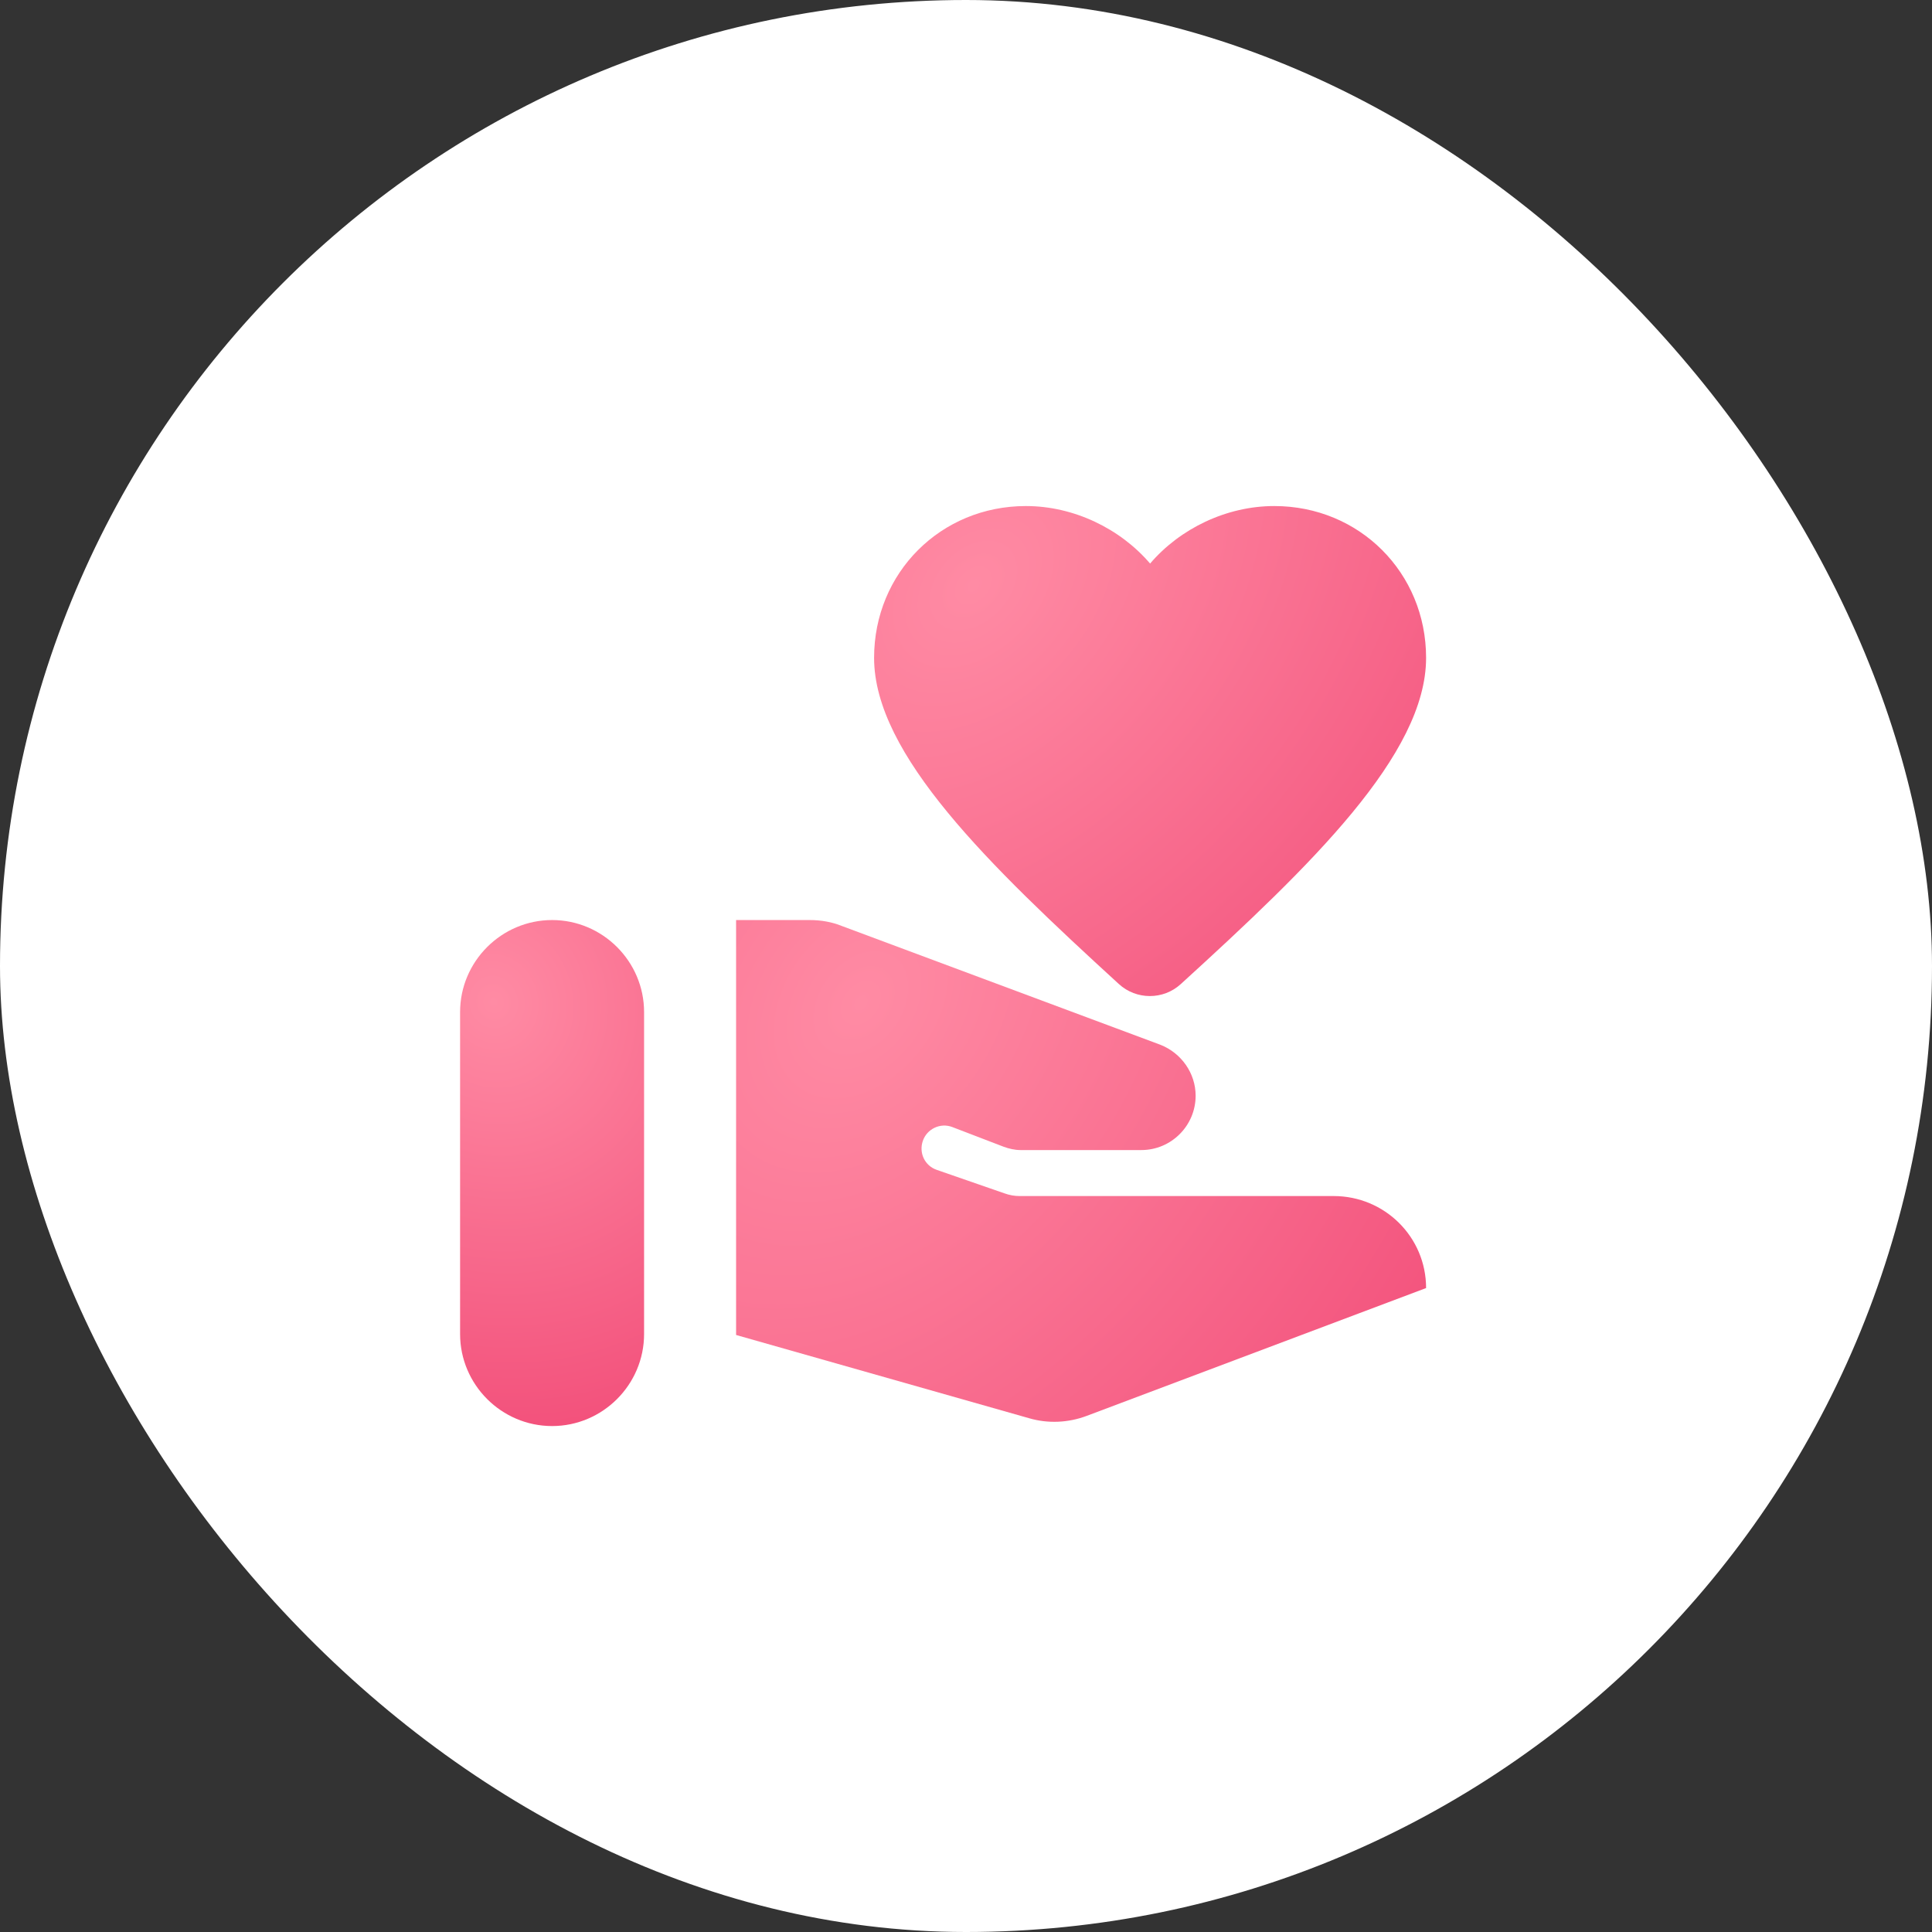 <svg viewBox="0 0 56 56" fill="none" xmlns="http://www.w3.org/2000/svg">
<rect x="0" y="0" width="56" height="56" fill="#333333" stroke="none"/>
<rect width="56" height="56" rx="28" fill="white"/>
<g clip-path="url(#clip0_51946_72503)">
<path d="M16.003 26.668C14.536 26.668 13.336 27.868 13.336 29.335V38.668C13.336 40.135 14.536 41.335 16.003 41.335C17.469 41.335 18.669 40.135 18.669 38.668V29.335C18.669 27.868 17.469 26.668 16.003 26.668Z" fill="url(#paint0_radial_51946_72503)"/>
<path d="M25.336 19.068C25.336 16.601 27.269 14.668 29.736 14.668C31.123 14.668 32.469 15.321 33.336 16.335C34.203 15.321 35.549 14.668 36.936 14.668C39.403 14.668 41.336 16.601 41.336 19.068C41.336 21.868 38.003 25.081 34.229 28.521C33.723 28.988 32.936 28.988 32.429 28.521C28.669 25.081 25.336 21.868 25.336 19.068Z" fill="url(#paint1_radial_51946_72503)"/>
<path d="M38.656 34.668H29.549C29.403 34.668 29.256 34.641 29.109 34.588L27.149 33.908C26.803 33.788 26.629 33.415 26.749 33.068C26.869 32.721 27.256 32.535 27.603 32.668L29.096 33.241C29.243 33.295 29.416 33.335 29.576 33.335H33.083C33.949 33.335 34.656 32.628 34.656 31.761C34.656 31.108 34.243 30.521 33.629 30.281L24.403 26.841C24.109 26.721 23.789 26.668 23.469 26.668H21.336V38.695L29.829 41.108C30.376 41.268 30.963 41.241 31.496 41.041L41.336 37.335C41.336 35.855 40.136 34.668 38.656 34.668Z" fill="url(#paint2_radial_51946_72503)"/>
</g>
<defs>
<radialGradient id="paint0_radial_51946_72503" cx="0" cy="0" r="1" gradientUnits="userSpaceOnUse" gradientTransform="translate(14.298 29.047) rotate(70.415) scale(13.042 11.905)">
<stop stop-color="#FF8BA4"/>
<stop offset="1" stop-color="#F24F7A"/>
</radialGradient>
<radialGradient id="paint1_radial_51946_72503" cx="0" cy="0" r="1" gradientUnits="userSpaceOnUse" gradientTransform="translate(28.221 16.972) rotate(42.217) scale(17.709 25.471)">
<stop stop-color="#FF8BA4"/>
<stop offset="1" stop-color="#F24F7A"/>
</radialGradient>
<radialGradient id="paint2_radial_51946_72503" cx="0" cy="0" r="1" gradientUnits="userSpaceOnUse" gradientTransform="translate(24.942 29.027) rotate(36.621) scale(20.426 28.266)">
<stop stop-color="#FF8BA4"/>
<stop offset="1" stop-color="#F24F7A"/>
</radialGradient>
<clipPath id="clip0_51946_72503">
<rect width="32" height="32" fill="white" transform="translate(12 12)"/>
</clipPath>
</defs>
</svg>
